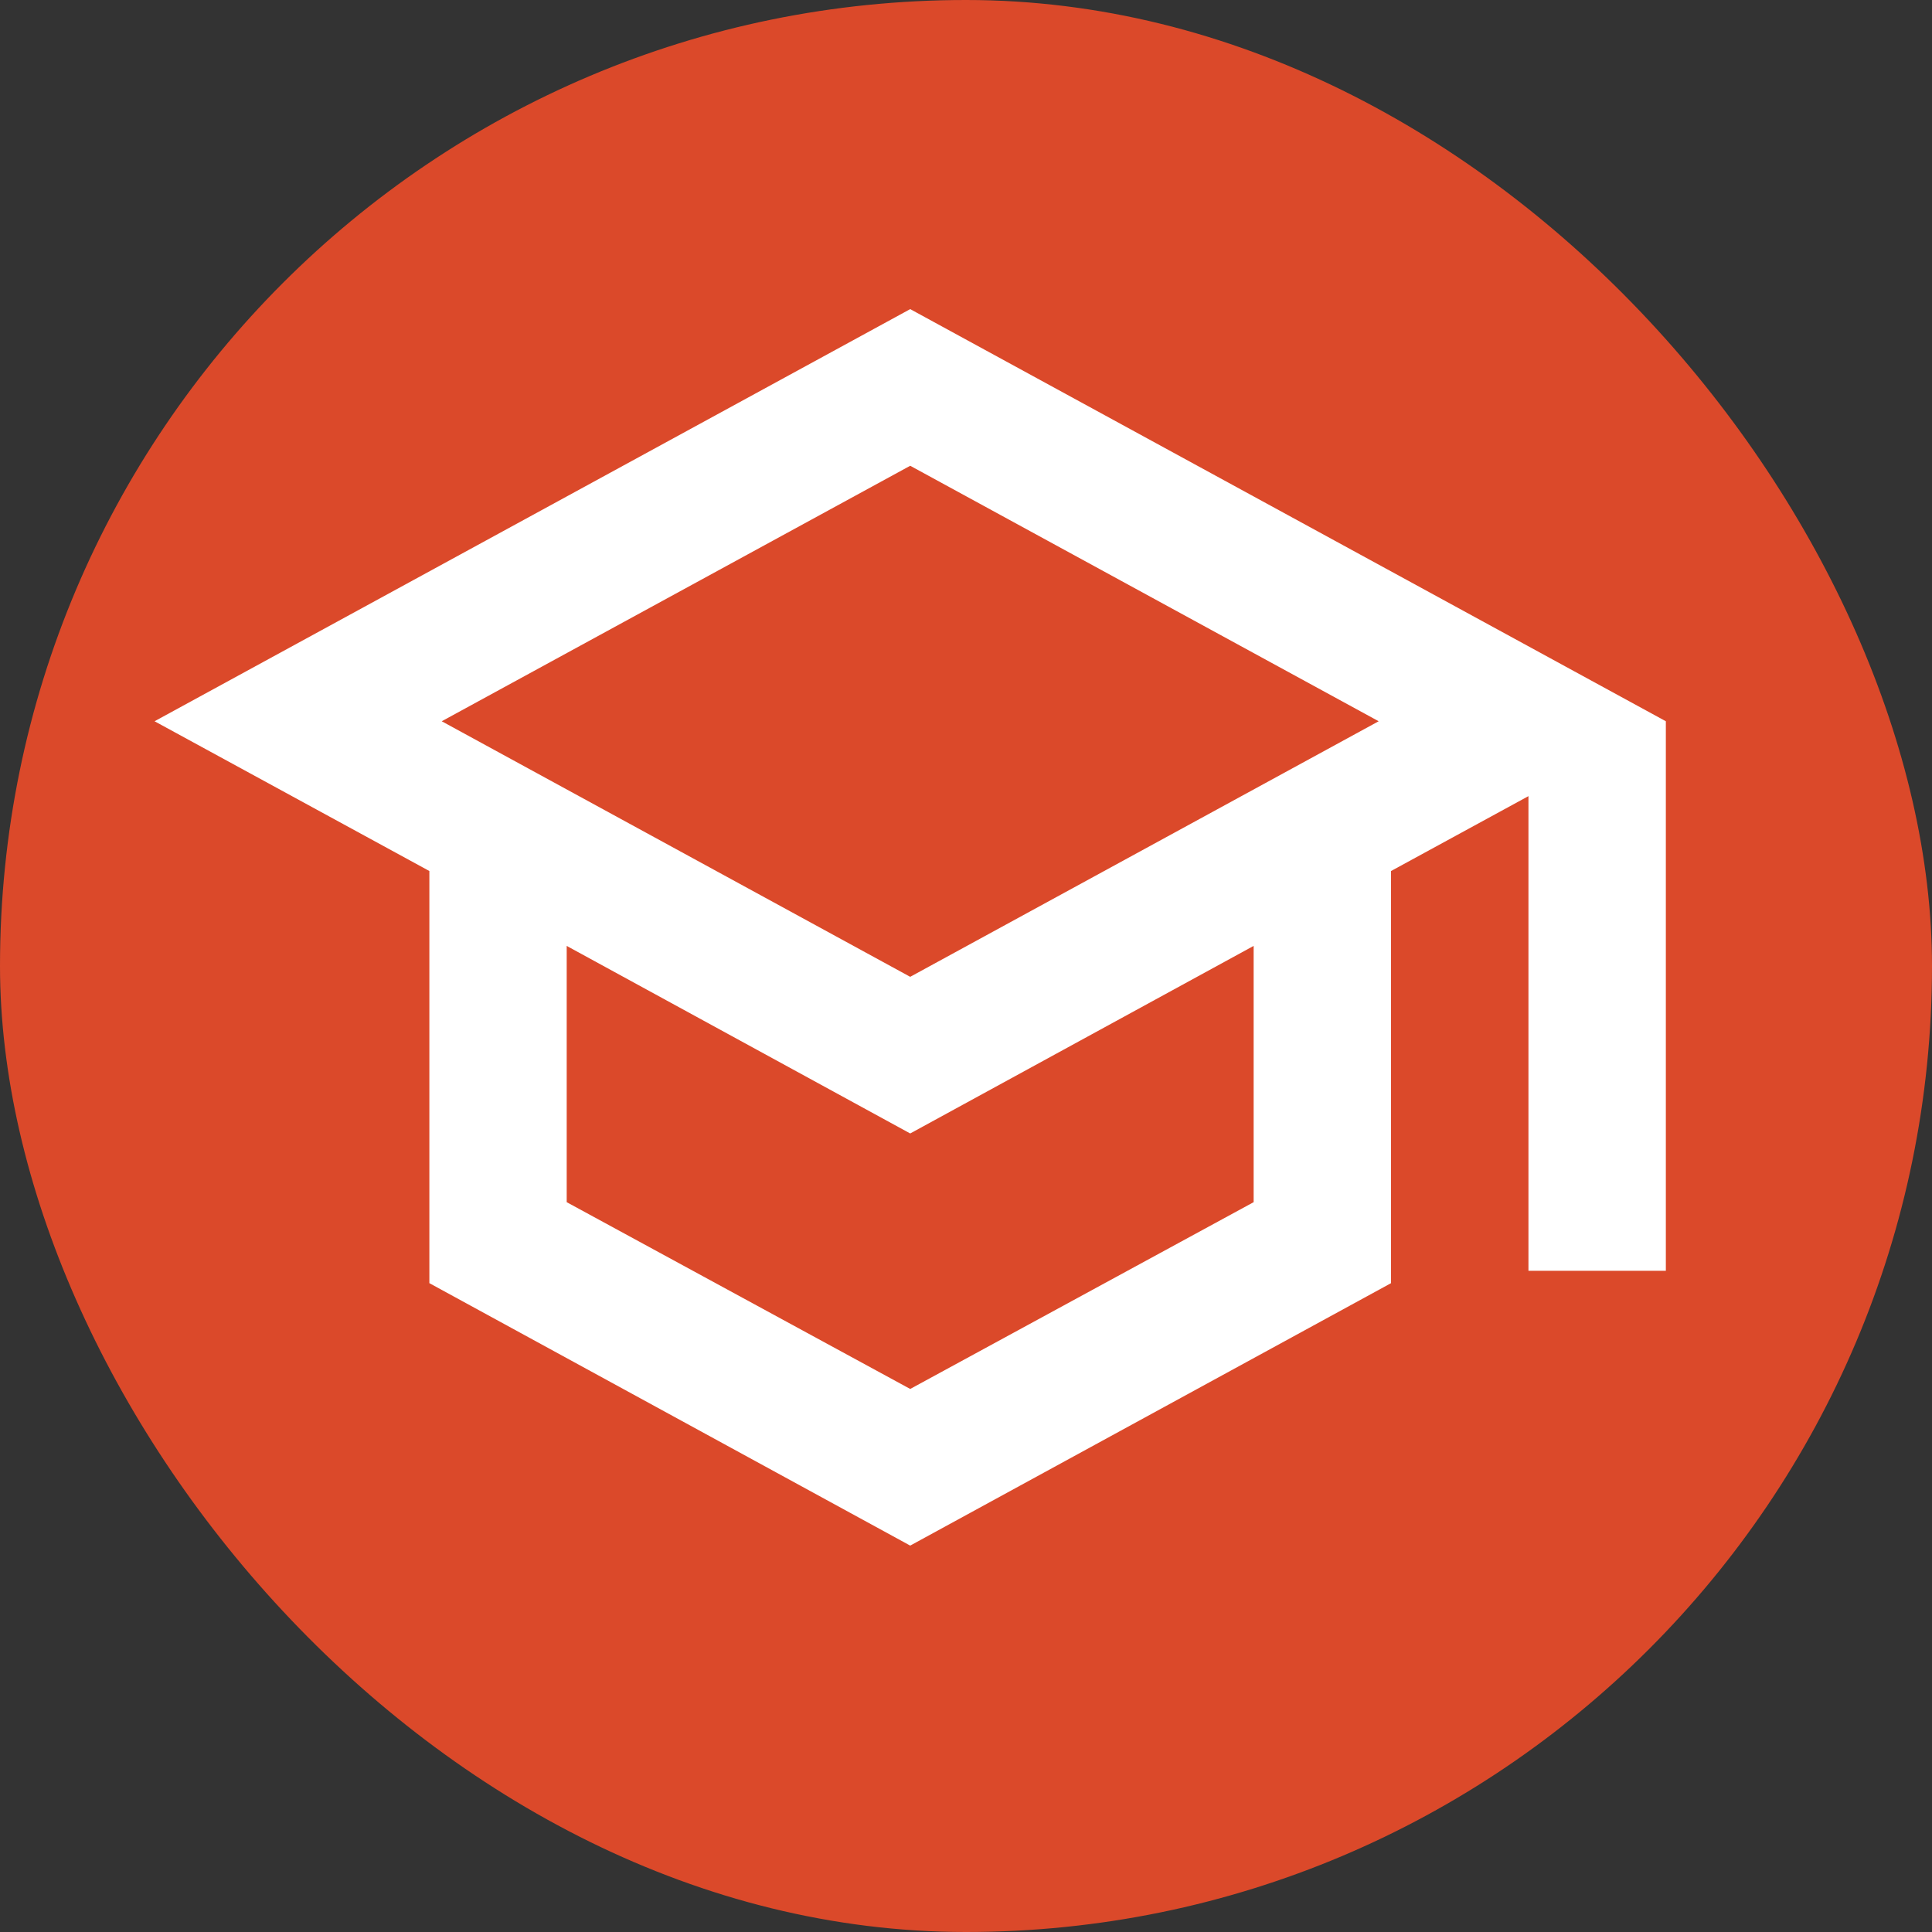 <svg width="25" height="25" viewBox="0 0 25 25" fill="none" xmlns="http://www.w3.org/2000/svg">
<rect x="0" y="0" width="25" height="25" fill="#333333" stroke="none"/>
<rect width="25" height="25" rx="12.5" fill="#DB492A"/>
<path d="M11.778 4L2 9.333L5.556 11.271V16.604L11.778 20L18 16.604V11.271L19.778 10.302V16.444H21.556V9.333L11.778 4ZM17.84 9.333L11.778 12.64L5.716 9.333L11.778 6.027L17.84 9.333ZM16.222 15.556L11.778 17.973L7.333 15.556V12.24L11.778 14.667L16.222 12.24V15.556Z" fill="white"/>
</svg>
